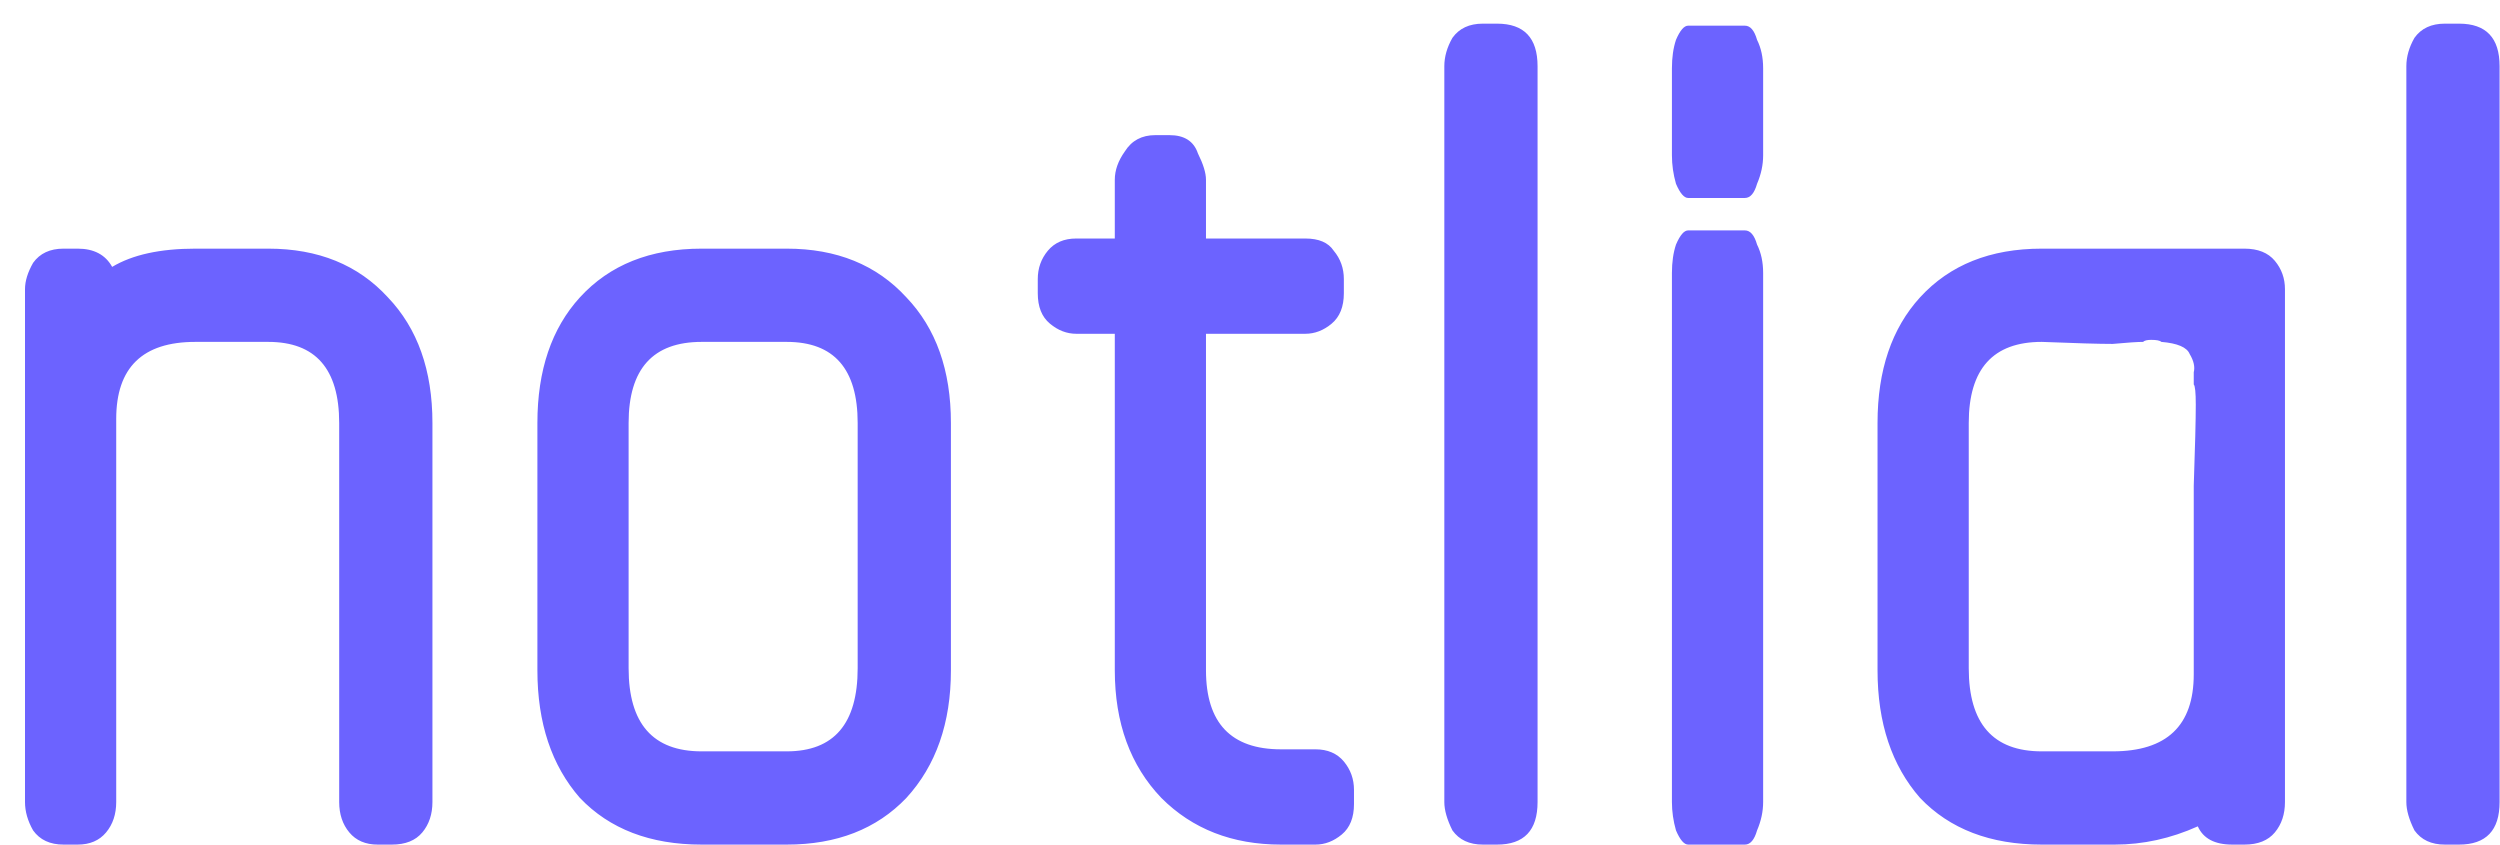 <svg width="74" height="25" viewBox="0 0 74 25" fill="none" xmlns="http://www.w3.org/2000/svg">
<path d="M11.18 25C10.82 25 10.54 24.88 10.34 24.64C10.14 24.4 10.04 24.1 10.04 23.74V12.52C10.04 10.92 9.34 10.12 7.94 10.12H5.78C4.22 10.12 3.44 10.88 3.44 12.4V23.74C3.44 24.1 3.34 24.4 3.14 24.64C2.94 24.88 2.66 25 2.3 25H1.88C1.48 25 1.18 24.86 0.98 24.58C0.82 24.3 0.74 24.02 0.74 23.74V8.56C0.74 8.32 0.82 8.06 0.98 7.78C1.18 7.5 1.48 7.36 1.88 7.36H2.3C2.78 7.36 3.12 7.54 3.32 7.9C3.92 7.54 4.74 7.36 5.78 7.36H7.94C9.42 7.36 10.6 7.84 11.48 8.8C12.36 9.72 12.8 10.96 12.8 12.52V23.74C12.8 24.1 12.7 24.4 12.5 24.64C12.3 24.88 12 25 11.6 25H11.18ZM20.767 25C19.247 25 18.047 24.54 17.167 23.62C16.327 22.66 15.907 21.4 15.907 19.84V12.52C15.907 10.96 16.327 9.72 17.167 8.8C18.047 7.84 19.247 7.36 20.767 7.36H23.287C24.767 7.36 25.947 7.84 26.827 8.8C27.707 9.72 28.147 10.96 28.147 12.52V19.84C28.147 21.4 27.707 22.66 26.827 23.62C25.947 24.54 24.767 25 23.287 25H20.767ZM25.387 12.52C25.387 10.92 24.687 10.12 23.287 10.12H20.767C19.327 10.12 18.607 10.92 18.607 12.52V19.78C18.607 21.42 19.327 22.24 20.767 22.24H23.287C24.687 22.24 25.387 21.42 25.387 19.78V12.52ZM37.917 25C36.477 25 35.297 24.54 34.377 23.62C33.458 22.66 32.998 21.4 32.998 19.84V9.88H31.858C31.578 9.88 31.317 9.78 31.078 9.58C30.837 9.38 30.718 9.08 30.718 8.68V8.26C30.718 7.94 30.817 7.66 31.017 7.42C31.218 7.18 31.497 7.06 31.858 7.06H32.998V5.32C32.998 5.04 33.097 4.76 33.297 4.48C33.498 4.16 33.797 4 34.197 4H34.617C35.057 4 35.337 4.18 35.458 4.54C35.617 4.86 35.697 5.12 35.697 5.32V7.06H38.638C39.038 7.06 39.318 7.18 39.477 7.42C39.678 7.66 39.778 7.94 39.778 8.26V8.68C39.778 9.08 39.657 9.38 39.417 9.58C39.178 9.78 38.917 9.88 38.638 9.88H35.697V19.84C35.697 21.4 36.438 22.18 37.917 22.18H38.938C39.297 22.18 39.578 22.3 39.778 22.54C39.977 22.78 40.078 23.06 40.078 23.38V23.8C40.078 24.2 39.958 24.5 39.718 24.7C39.477 24.9 39.218 25 38.938 25H37.917ZM43.892 25C43.492 25 43.192 24.86 42.992 24.58C42.832 24.26 42.752 23.98 42.752 23.74V1.96C42.752 1.68 42.832 1.4 42.992 1.12C43.192 0.84 43.492 0.7 43.892 0.7H44.312C45.112 0.7 45.512 1.12 45.512 1.96V23.74C45.512 24.58 45.112 25 44.312 25H43.892ZM49.969 5.86C49.849 5.86 49.729 5.72 49.609 5.44C49.529 5.16 49.489 4.88 49.489 4.6V2.02C49.489 1.7 49.529 1.42 49.609 1.18C49.729 0.9 49.849 0.76 49.969 0.76H51.649C51.809 0.76 51.929 0.9 52.009 1.18C52.129 1.42 52.189 1.7 52.189 2.02V4.6C52.189 4.88 52.129 5.16 52.009 5.44C51.929 5.72 51.809 5.86 51.649 5.86H49.969ZM49.969 25C49.849 25 49.729 24.86 49.609 24.58C49.529 24.3 49.489 24.02 49.489 23.74V8.08C49.489 7.76 49.529 7.48 49.609 7.24C49.729 6.96 49.849 6.82 49.969 6.82H51.649C51.809 6.82 51.929 6.96 52.009 7.24C52.129 7.48 52.189 7.76 52.189 8.08V23.74C52.189 24.02 52.129 24.3 52.009 24.58C51.929 24.86 51.809 25 51.649 25H49.969ZM66.075 25C65.555 25 65.215 24.82 65.055 24.46C64.255 24.82 63.435 25 62.595 25H60.435C58.915 25 57.715 24.54 56.835 23.62C55.995 22.66 55.575 21.4 55.575 19.84V12.52C55.575 10.96 55.995 9.72 56.835 8.8C57.715 7.84 58.915 7.36 60.435 7.36H66.435C66.835 7.36 67.135 7.48 67.335 7.72C67.535 7.96 67.635 8.24 67.635 8.56V23.74C67.635 24.1 67.535 24.4 67.335 24.64C67.135 24.88 66.835 25 66.435 25H66.075ZM64.995 11.98C64.995 11.62 64.975 11.42 64.935 11.38V11.02C64.975 10.86 64.935 10.68 64.815 10.48C64.735 10.28 64.455 10.16 63.975 10.12C63.935 10.08 63.835 10.06 63.675 10.06C63.555 10.06 63.475 10.08 63.435 10.12C63.275 10.12 62.975 10.14 62.535 10.18C62.135 10.18 61.435 10.16 60.435 10.12C58.995 10.12 58.275 10.92 58.275 12.52V19.78C58.275 21.42 58.995 22.24 60.435 22.24H62.535C64.135 22.24 64.935 21.48 64.935 19.96C64.935 17.4 64.935 15.54 64.935 14.38C64.975 13.22 64.995 12.42 64.995 11.98ZM72.368 25C71.968 25 71.668 24.86 71.468 24.58C71.308 24.26 71.228 23.98 71.228 23.74V1.96C71.228 1.68 71.308 1.4 71.468 1.12C71.668 0.84 71.968 0.7 72.368 0.7H72.788C73.588 0.7 73.988 1.12 73.988 1.96V23.74C73.988 24.58 73.588 25 72.788 25H72.368Z" fill="#6C63FF"/>
</svg>
